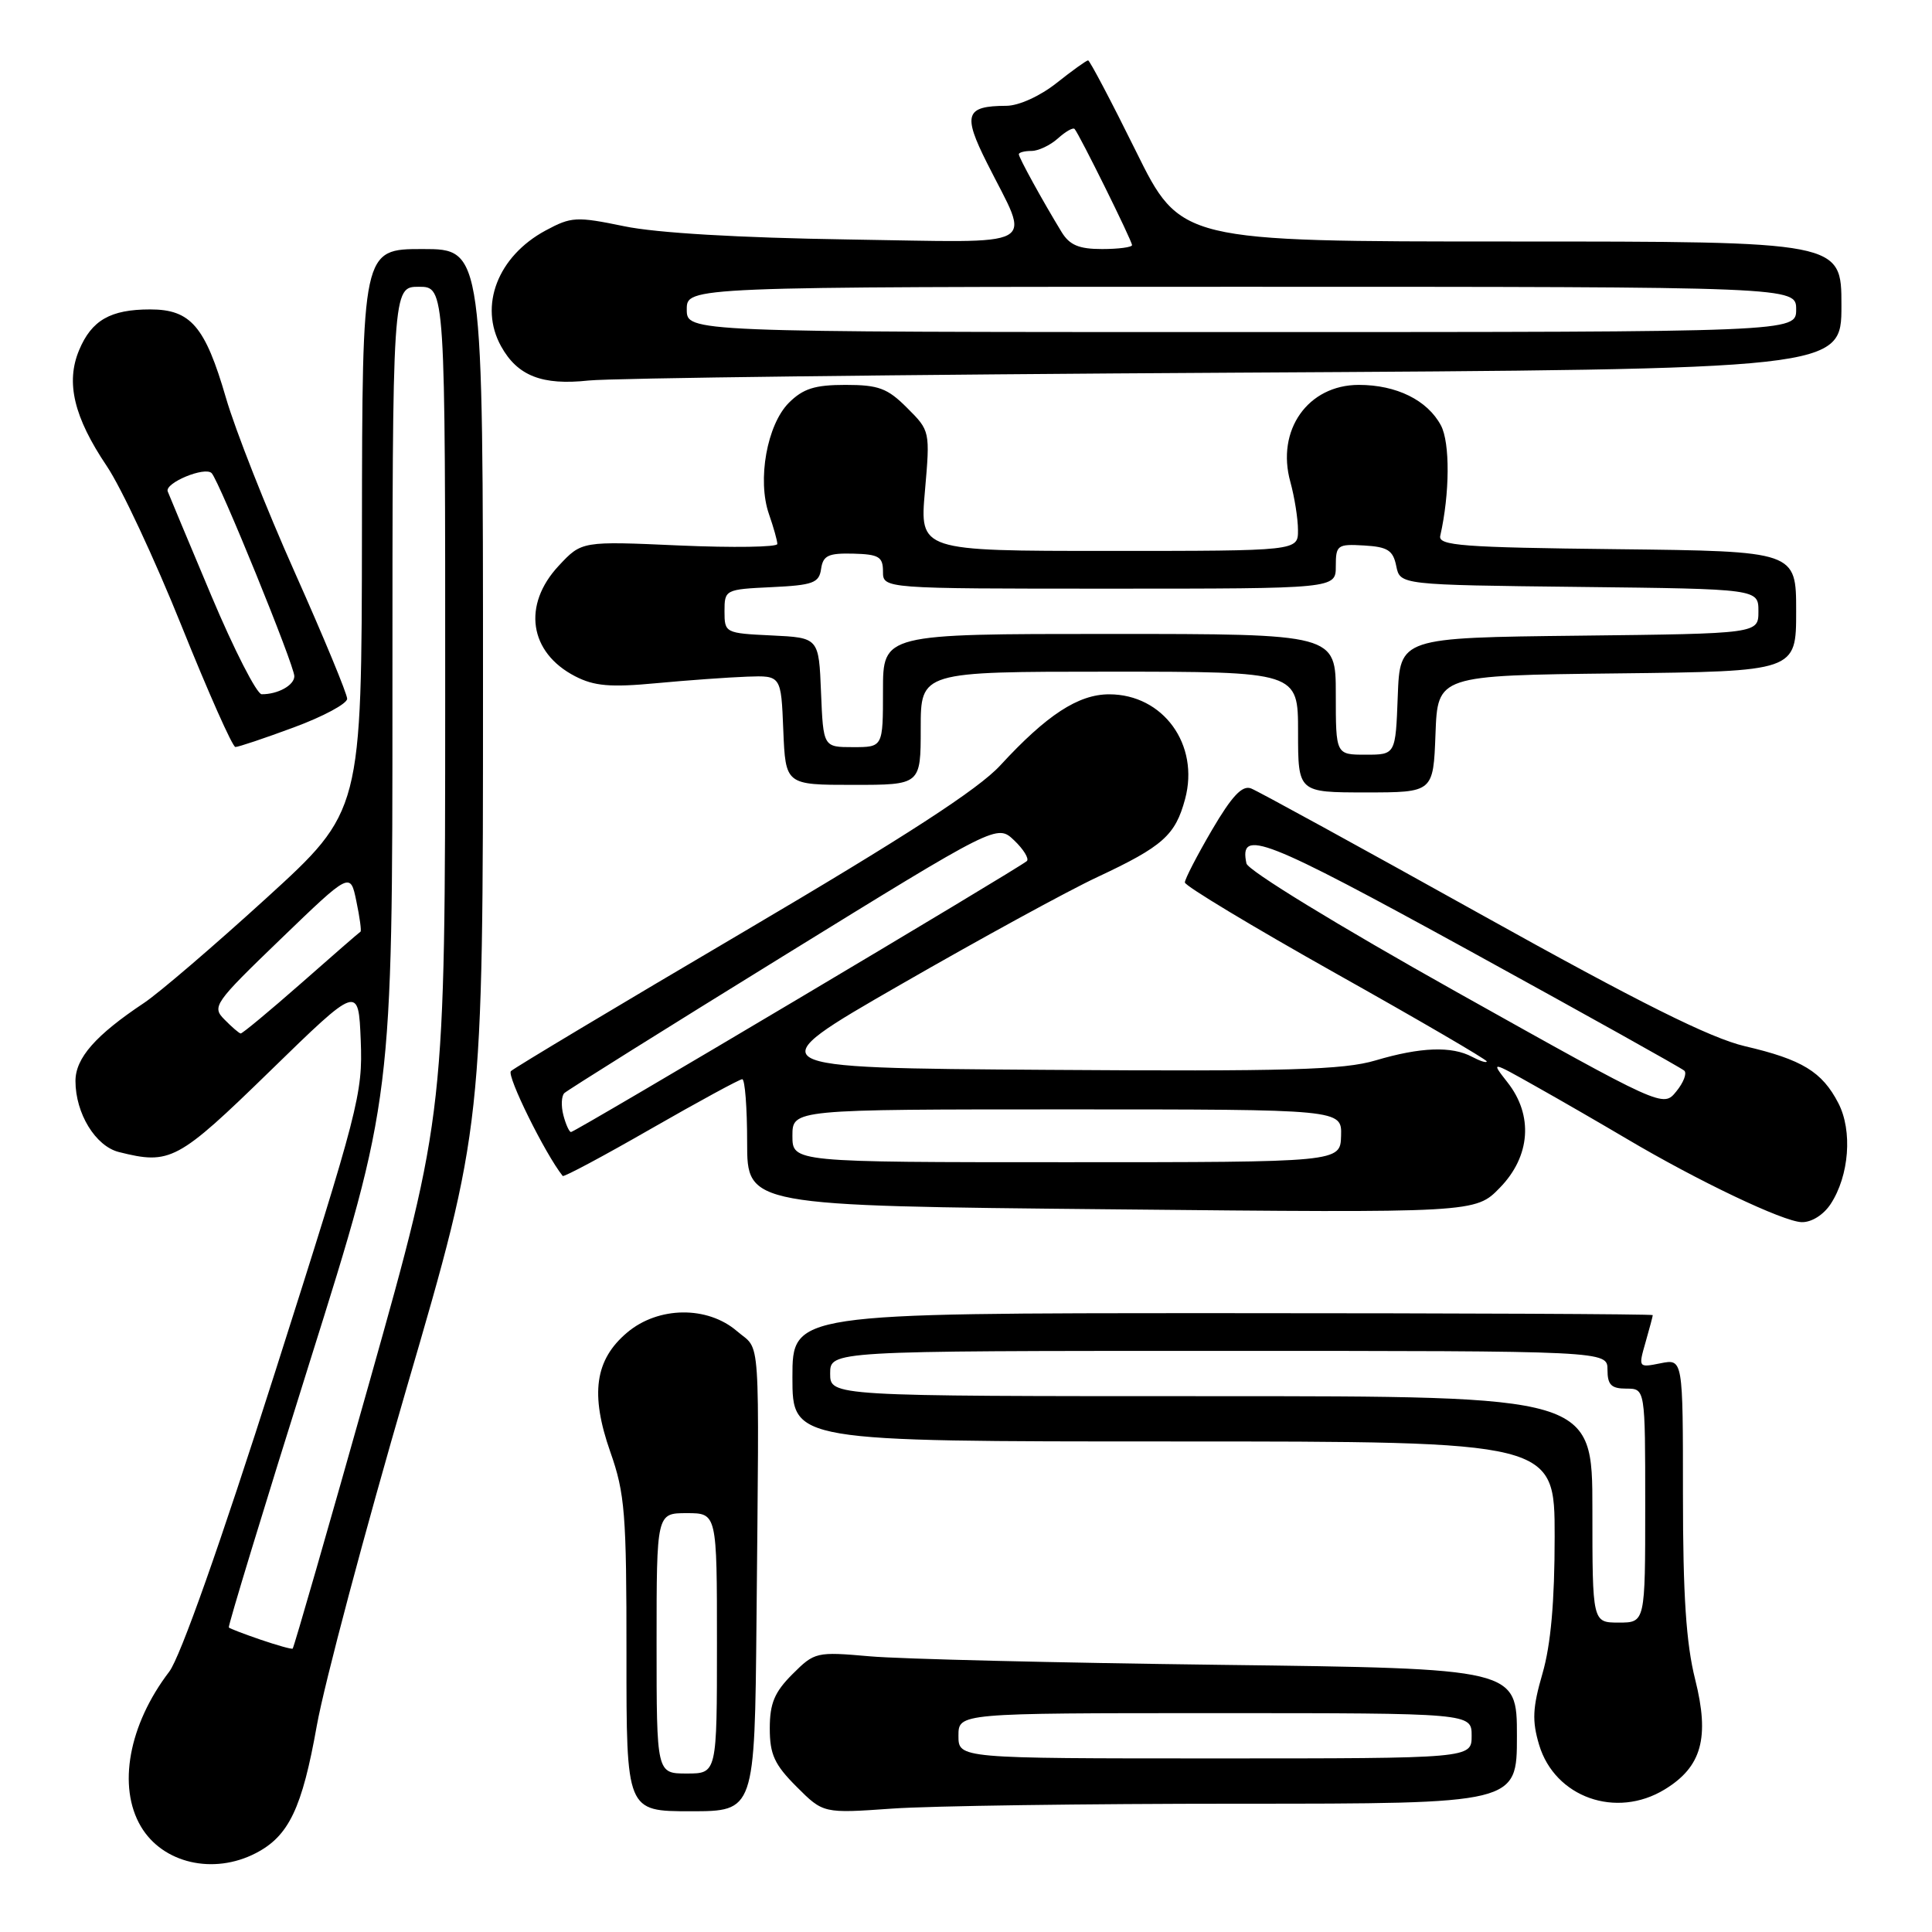<?xml version="1.0" encoding="UTF-8" standalone="no"?>
<!DOCTYPE svg PUBLIC "-//W3C//DTD SVG 1.1//EN" "http://www.w3.org/Graphics/SVG/1.1/DTD/svg11.dtd" >
<svg xmlns="http://www.w3.org/2000/svg" xmlns:xlink="http://www.w3.org/1999/xlink" version="1.1" viewBox="0 0 256 256">
 <g >
 <path fill="currentColor"
d=" M 33.90 245.55 C 38.27 243.29 40.03 239.61 41.98 228.65 C 42.98 223.07 48.34 202.92 53.89 183.88 C 64.00 149.26 64.00 149.26 64.00 91.13 C 64.00 33.00 64.00 33.00 56.00 33.00 C 48.00 33.00 48.00 33.00 47.96 70.25 C 47.92 107.50 47.92 107.50 35.30 119.00 C 28.35 125.33 21.06 131.58 19.09 132.89 C 12.66 137.17 10.00 140.20 10.00 143.24 C 10.00 147.53 12.65 151.87 15.75 152.65 C 22.56 154.36 23.54 153.84 35.78 141.92 C 47.50 130.50 47.50 130.50 47.80 137.88 C 48.08 144.92 47.54 147.00 36.44 181.84 C 29.20 204.57 23.89 219.59 22.42 221.51 C 17.05 228.55 15.55 236.74 18.67 242.02 C 21.55 246.90 28.28 248.46 33.90 245.55 Z  M 100.24 214.75 C 100.60 175.56 100.84 179.12 97.66 176.39 C 93.74 173.01 87.23 173.09 83.11 176.56 C 78.82 180.17 78.18 184.72 80.87 192.39 C 82.81 197.89 83.02 200.58 83.01 219.25 C 83.00 240.00 83.00 240.00 91.50 240.00 C 100.00 240.00 100.00 240.00 100.24 214.75 Z  M 164.15 239.00 C 201.00 239.00 201.00 239.00 201.00 230.04 C 201.00 221.09 201.00 221.09 161.75 220.60 C 140.16 220.33 119.24 219.83 115.25 219.47 C 108.17 218.85 107.94 218.90 105.00 221.84 C 102.62 224.22 102.00 225.71 102.00 229.02 C 102.00 232.47 102.62 233.82 105.55 236.75 C 109.09 240.29 109.09 240.29 118.20 239.65 C 123.21 239.29 143.89 239.00 164.15 239.00 Z  M 220.58 237.11 C 225.49 234.12 226.56 230.27 224.62 222.54 C 223.42 217.78 223.00 211.37 223.00 198.07 C 223.00 180.05 223.00 180.05 220.04 180.64 C 217.09 181.23 217.08 181.22 218.04 177.87 C 218.57 176.03 219.00 174.40 219.00 174.26 C 219.00 174.12 193.35 174.00 162.00 174.00 C 105.00 174.00 105.00 174.00 105.00 182.50 C 105.00 191.00 105.00 191.00 155.50 191.00 C 206.00 191.00 206.00 191.00 206.00 203.60 C 206.00 212.23 205.49 217.94 204.39 221.74 C 203.07 226.28 202.99 228.01 203.94 231.20 C 206.03 238.16 214.14 241.04 220.58 237.11 Z  M 242.57 159.54 C 245.03 155.78 245.49 149.84 243.59 146.17 C 241.44 142.01 238.78 140.39 231.22 138.63 C 226.62 137.55 217.29 132.90 196.15 121.12 C 180.32 112.30 166.64 104.80 165.77 104.47 C 164.60 104.02 163.23 105.48 160.59 109.98 C 158.62 113.35 157.00 116.48 157.00 116.93 C 157.00 117.38 166.00 122.80 177.00 128.98 C 188.00 135.15 197.00 140.40 197.00 140.64 C 197.00 140.88 196.13 140.60 195.07 140.04 C 192.36 138.59 188.23 138.74 182.27 140.51 C 178.04 141.77 170.68 141.98 138.66 141.76 C 100.14 141.50 100.14 141.50 119.27 130.50 C 129.78 124.45 141.54 118.02 145.40 116.22 C 154.09 112.15 155.74 110.68 157.03 105.88 C 158.97 98.67 154.13 92.00 146.97 92.00 C 142.88 92.00 138.69 94.74 132.55 101.41 C 129.65 104.57 120.00 110.83 98.50 123.49 C 82.00 133.20 68.14 141.50 67.70 141.93 C 67.10 142.51 72.23 152.90 74.56 155.82 C 74.70 156.00 79.96 153.19 86.26 149.57 C 92.56 145.96 98.00 143.00 98.35 143.00 C 98.71 143.00 99.00 146.77 99.00 151.39 C 99.00 159.77 99.00 159.77 147.25 160.24 C 195.50 160.72 195.50 160.72 198.75 157.37 C 202.80 153.21 203.19 147.79 199.76 143.43 C 197.53 140.58 197.53 140.58 203.51 143.95 C 206.81 145.80 212.20 148.92 215.50 150.87 C 224.98 156.49 236.30 161.88 238.73 161.94 C 240.03 161.98 241.62 160.98 242.57 159.54 Z  M 190.21 97.25 C 190.50 89.50 190.50 89.50 214.25 89.23 C 238.00 88.96 238.00 88.96 238.00 81.00 C 238.00 73.04 238.00 73.04 214.25 72.77 C 193.74 72.54 190.55 72.30 190.84 71.00 C 192.11 65.42 192.15 58.65 190.93 56.37 C 189.14 53.02 185.04 51.00 180.05 51.00 C 173.31 51.00 169.07 57.00 170.98 63.86 C 171.53 65.86 171.99 68.74 171.99 70.25 C 172.00 73.00 172.00 73.00 146.93 73.00 C 121.86 73.00 121.86 73.00 122.56 65.05 C 123.25 57.13 123.24 57.08 120.20 54.05 C 117.60 51.44 116.41 51.00 112.03 51.00 C 107.97 51.00 106.42 51.49 104.53 53.37 C 101.63 56.28 100.32 63.60 101.89 68.12 C 102.50 69.87 103.00 71.65 103.00 72.08 C 103.00 72.50 97.17 72.59 90.04 72.28 C 77.08 71.70 77.08 71.70 74.04 74.96 C 69.18 80.16 70.11 86.46 76.21 89.61 C 78.73 90.91 80.87 91.10 86.93 90.53 C 91.09 90.14 96.53 89.75 99.00 89.66 C 103.50 89.50 103.50 89.50 103.79 96.75 C 104.09 104.00 104.09 104.00 113.04 104.00 C 122.00 104.00 122.00 104.00 122.00 96.50 C 122.00 89.00 122.00 89.00 147.00 89.00 C 172.00 89.00 172.00 89.00 172.00 97.00 C 172.00 105.00 172.00 105.00 180.96 105.00 C 189.92 105.00 189.92 105.00 190.21 97.25 Z  M 38.94 96.38 C 42.82 94.95 46.00 93.24 46.00 92.59 C 46.00 91.94 42.89 84.42 39.08 75.89 C 35.27 67.36 31.16 56.93 29.94 52.72 C 27.18 43.23 25.27 41.00 19.90 41.00 C 14.63 41.00 12.14 42.43 10.48 46.40 C 8.69 50.68 9.79 55.28 14.15 61.76 C 16.05 64.57 20.50 74.09 24.05 82.92 C 27.60 91.75 30.81 98.98 31.19 98.98 C 31.57 98.99 35.06 97.82 38.94 96.38 Z  M 163.75 49.38 C 244.00 48.93 244.00 48.93 244.00 40.47 C 244.00 32.00 244.00 32.00 200.22 32.00 C 156.43 32.00 156.43 32.00 150.50 20.00 C 147.24 13.40 144.39 8.00 144.18 8.00 C 143.96 8.00 142.08 9.35 140.00 11.00 C 137.82 12.73 135.00 14.01 133.36 14.02 C 127.92 14.04 127.54 15.15 130.79 21.61 C 136.58 33.16 138.46 32.12 112.33 31.73 C 97.97 31.51 86.98 30.87 82.72 29.98 C 76.37 28.67 75.70 28.71 72.30 30.54 C 65.95 33.96 63.42 40.53 66.40 45.89 C 68.57 49.81 71.84 51.09 78.00 50.42 C 81.03 50.10 119.61 49.63 163.75 49.38 Z  M 34.54 217.27 C 32.36 216.52 30.46 215.80 30.32 215.65 C 30.18 215.51 35.00 199.69 41.03 180.50 C 52.00 145.60 52.00 145.60 52.00 91.80 C 52.00 38.00 52.00 38.00 55.50 38.00 C 59.00 38.00 59.00 38.00 58.99 92.75 C 58.98 147.50 58.98 147.50 49.02 182.89 C 43.54 202.35 38.93 218.36 38.78 218.45 C 38.62 218.55 36.72 218.01 34.54 217.27 Z  M 29.74 135.09 C 28.05 133.39 28.37 132.93 37.20 124.42 C 46.42 115.53 46.42 115.53 47.22 119.42 C 47.67 121.55 47.91 123.37 47.77 123.45 C 47.62 123.53 44.07 126.61 39.89 130.30 C 35.70 133.98 32.10 136.97 31.89 136.94 C 31.67 136.91 30.71 136.08 29.74 135.09 Z  M 87.00 217.75 C 87.00 200.50 87.00 200.50 91.00 200.50 C 95.00 200.50 95.00 200.50 95.00 217.75 C 95.00 235.00 95.00 235.00 91.00 235.00 C 87.00 235.00 87.00 235.00 87.00 217.75 Z  M 127.00 230.00 C 127.00 227.00 127.00 227.00 161.00 227.00 C 195.00 227.00 195.00 227.00 195.00 230.00 C 195.00 233.00 195.00 233.00 161.00 233.00 C 127.00 233.00 127.00 233.00 127.00 230.00 Z  M 211.00 200.00 C 211.00 185.00 211.00 185.00 160.50 185.00 C 110.00 185.00 110.00 185.00 110.00 182.00 C 110.00 179.00 110.00 179.00 161.50 179.00 C 213.00 179.00 213.00 179.00 213.00 181.50 C 213.00 183.50 213.50 184.00 215.50 184.00 C 218.00 184.00 218.00 184.00 218.00 199.50 C 218.00 215.00 218.00 215.00 214.50 215.00 C 211.00 215.00 211.00 215.00 211.00 200.00 Z  M 105.00 150.50 C 105.00 147.00 105.00 147.00 141.40 147.00 C 177.80 147.00 177.80 147.00 177.70 150.50 C 177.60 154.00 177.60 154.00 141.30 154.00 C 105.00 154.00 105.00 154.00 105.00 150.50 Z  M 74.65 147.77 C 74.33 146.54 74.39 145.22 74.78 144.84 C 75.18 144.46 88.24 136.28 103.81 126.67 C 132.12 109.20 132.12 109.20 134.38 111.35 C 135.62 112.53 136.38 113.77 136.07 114.09 C 135.32 114.86 76.22 150.00 75.66 150.00 C 75.43 150.00 74.97 149.00 74.65 147.77 Z  M 192.93 131.40 C 177.28 122.63 165.35 115.33 165.16 114.41 C 164.16 109.71 167.38 110.98 194.70 125.97 C 209.99 134.37 222.81 141.52 223.18 141.87 C 223.55 142.22 223.07 143.46 222.11 144.63 C 220.37 146.77 220.37 146.77 192.93 131.40 Z  M 177.00 92.00 C 177.00 84.00 177.00 84.00 147.00 84.00 C 117.00 84.00 117.00 84.00 117.00 91.50 C 117.00 99.00 117.00 99.00 113.04 99.00 C 109.09 99.00 109.09 99.00 108.79 91.75 C 108.50 84.50 108.50 84.50 102.25 84.20 C 96.09 83.91 96.00 83.86 96.00 81.00 C 96.00 78.14 96.09 78.09 102.25 77.80 C 107.74 77.54 108.54 77.24 108.80 75.38 C 109.06 73.61 109.75 73.28 113.05 73.36 C 116.46 73.45 117.00 73.78 117.00 75.73 C 117.00 78.00 117.00 78.00 147.00 78.00 C 177.00 78.00 177.00 78.00 177.00 75.03 C 177.00 72.23 177.21 72.07 180.75 72.28 C 183.87 72.46 184.59 72.92 185.01 75.00 C 185.52 77.50 185.52 77.50 209.26 77.77 C 233.00 78.04 233.00 78.04 233.00 81.00 C 233.00 83.96 233.00 83.96 209.25 84.23 C 185.50 84.50 185.50 84.50 185.21 92.25 C 184.92 100.00 184.92 100.00 180.96 100.00 C 177.00 100.00 177.00 100.00 177.00 92.00 Z  M 28.00 78.93 C 24.98 71.75 22.38 65.53 22.22 65.11 C 21.82 63.98 27.18 61.77 28.05 62.70 C 29.09 63.83 39.00 88.16 39.00 89.60 C 39.00 90.80 36.81 92.01 34.67 91.99 C 34.03 91.98 31.02 86.11 28.00 78.93 Z  M 91.00 41.00 C 91.00 38.00 91.00 38.00 164.50 38.00 C 238.00 38.00 238.00 38.00 238.00 41.00 C 238.00 44.00 238.00 44.00 164.50 44.00 C 91.00 44.00 91.00 44.00 91.00 41.00 Z  M 140.67 30.75 C 138.15 26.62 135.00 20.89 135.00 20.44 C 135.00 20.20 135.75 20.00 136.67 20.00 C 137.59 20.00 139.17 19.25 140.18 18.34 C 141.19 17.43 142.18 16.86 142.39 17.09 C 143.00 17.76 150.00 31.90 150.00 32.48 C 150.00 32.76 148.21 33.00 146.02 33.00 C 142.97 33.00 141.73 32.48 140.67 30.75 Z "/>
</g>
</svg>